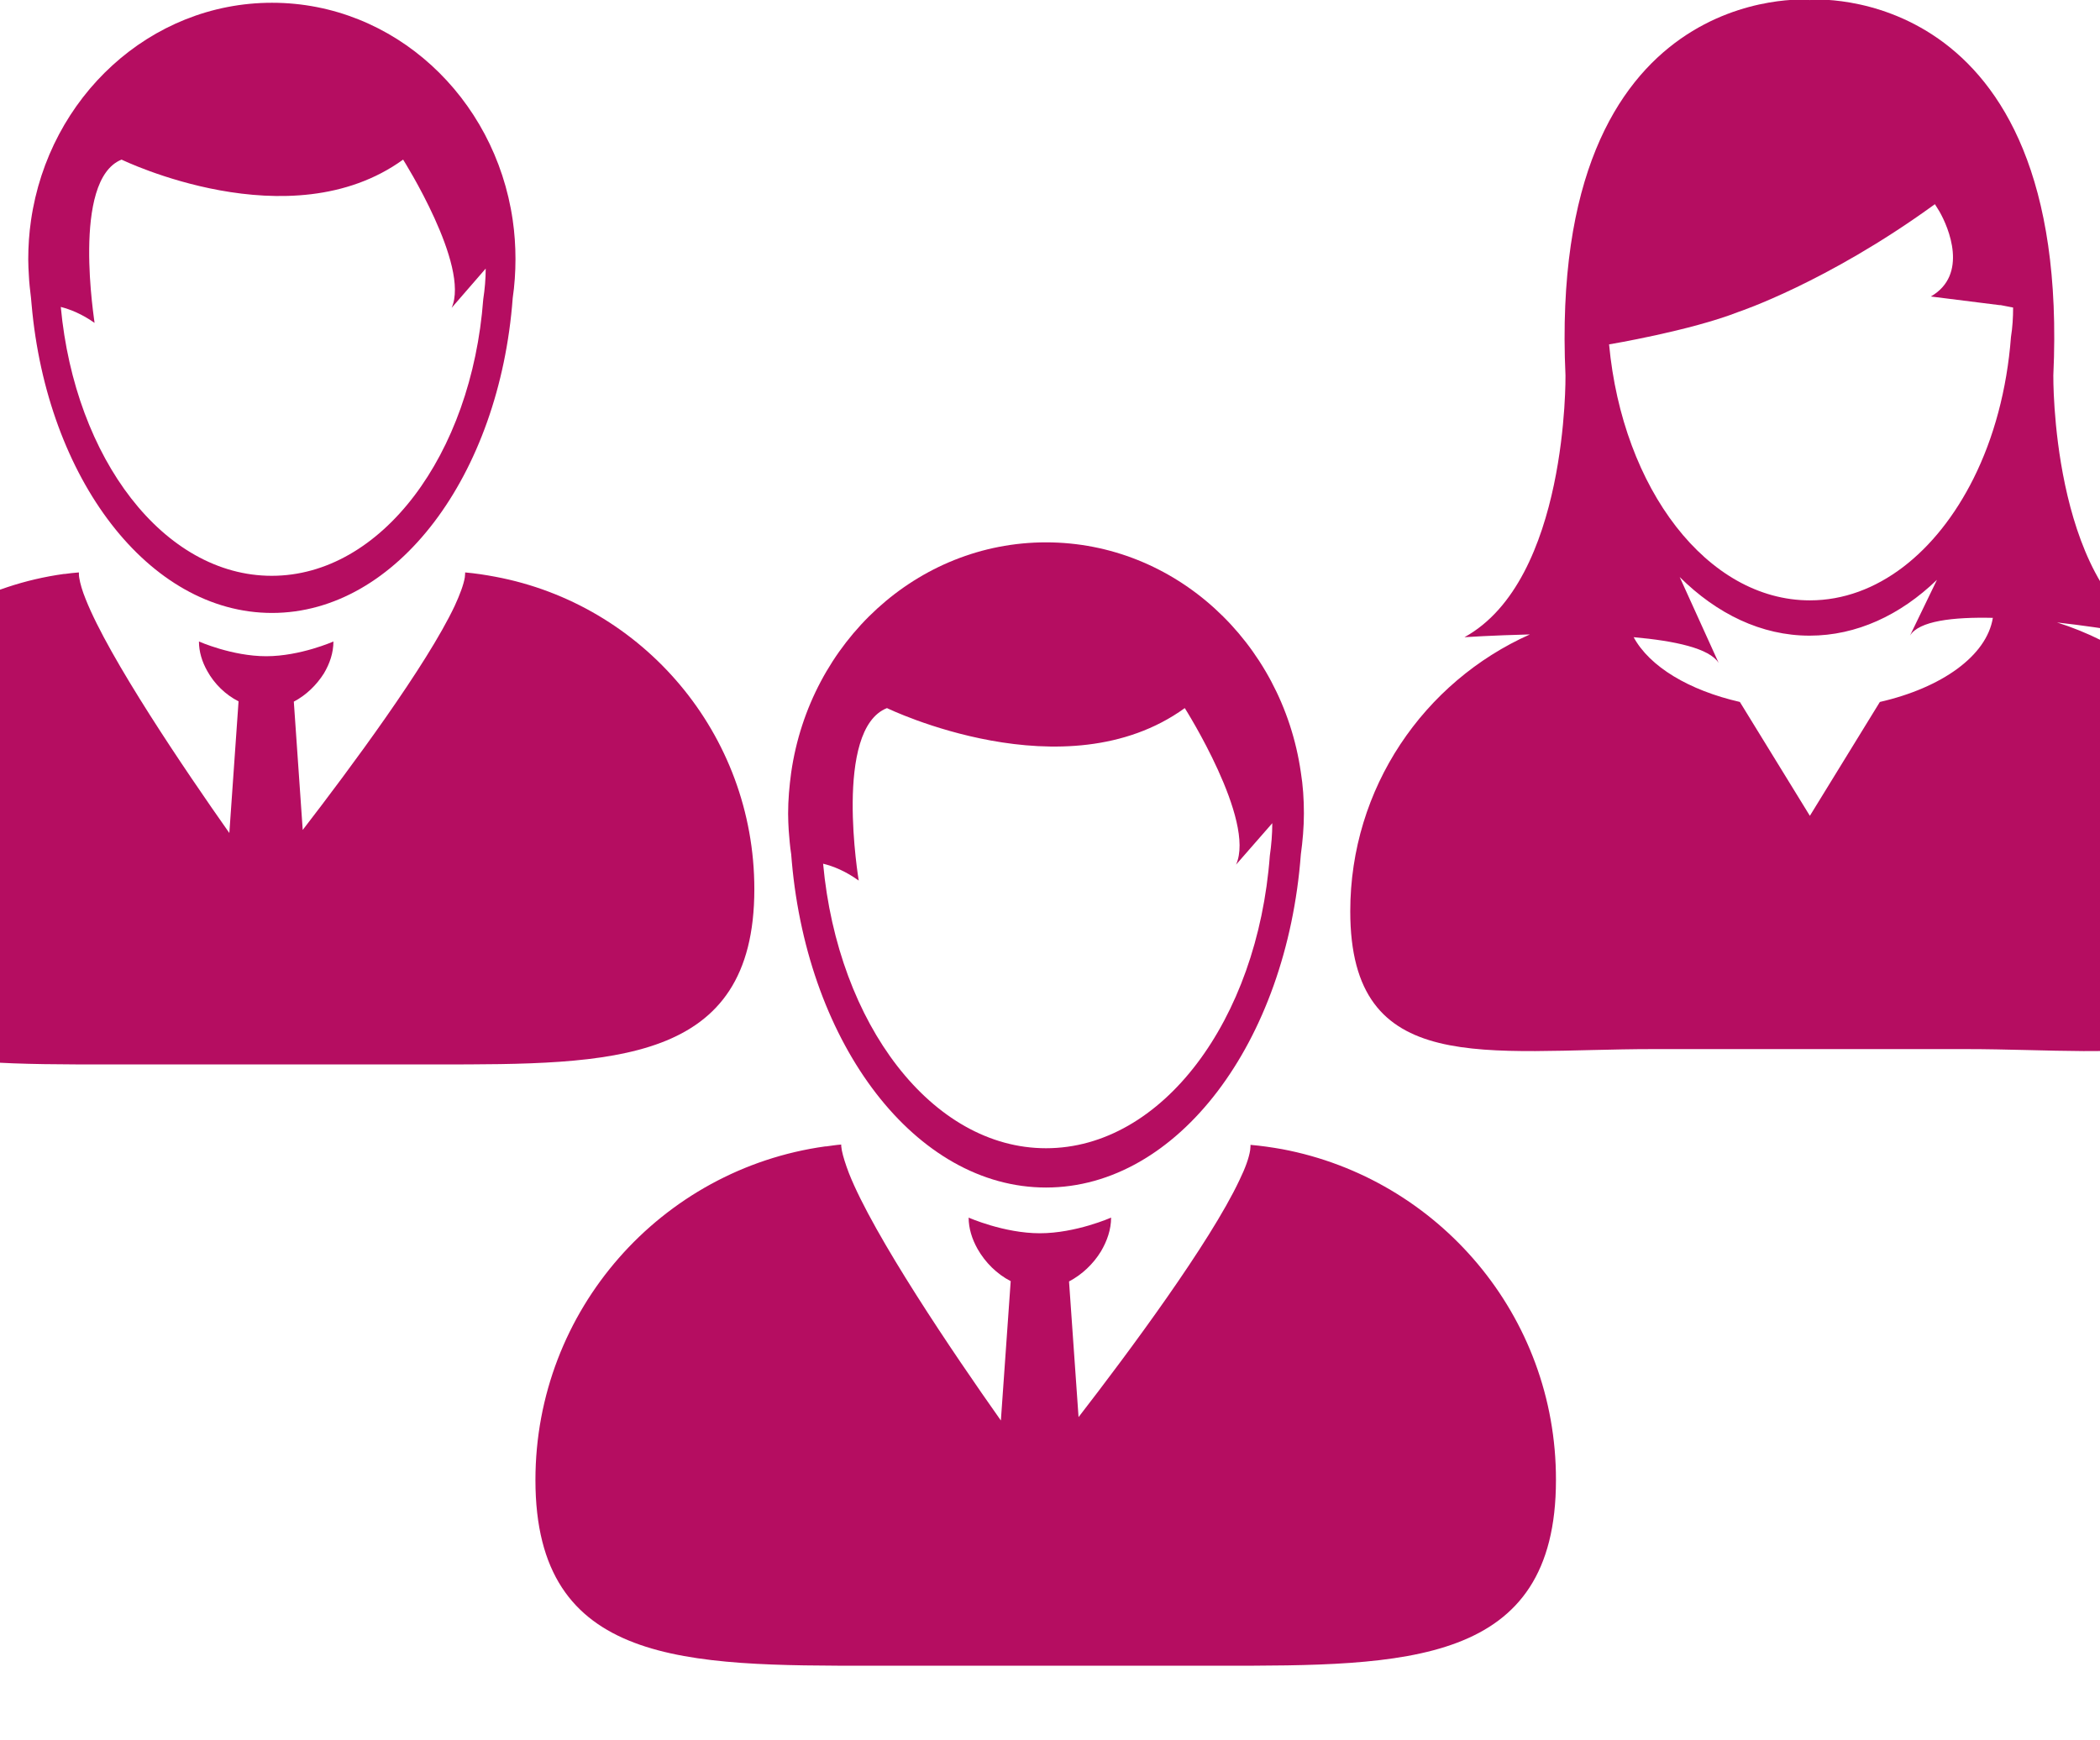 <?xml version="1.0" encoding="utf-8"?>
<!-- Generator: Adobe Illustrator 23.0.5, SVG Export Plug-In . SVG Version: 6.00 Build 0)  -->
<svg version="1.1" id="Layer_1" xmlns:svgjs="http://svgjs.com/svgjs"
	 xmlns="http://www.w3.org/2000/svg" xmlns:xlink="http://www.w3.org/1999/xlink" x="0px" y="0px" viewBox="0 0 684 567"
	 style="enable-background:new 0 0 684 567;" xml:space="preserve">
<g>
	<path style="fill:#B50D61;" d="M10.1,97.1c0.1,0.7,0.1,1.5,0.2,2.2c5,56.6,38.1,100.4,78.3,100.4c40.7,0,74.1-44.9,78.4-102.6
		c0.6-4.1,0.9-8.4,0.9-12.7c0-4.3-0.3-8.6-0.9-12.7c-5.8-40.1-38.7-70.8-78.4-70.8S15.9,31.6,10.1,71.8c-0.6,4.1-0.9,8.4-0.9,12.7
		c0,1.8,0.1,3.5,0.2,5.2C9.5,92.1,9.8,94.6,10.1,97.1L10.1,97.1z M39.6,52c0,0,54.8,26.7,91.7,0c0,0,21.9,34.6,15.8,48.3l11.1-12.8
		c0,3.4-0.3,6.7-0.8,10c-3.8,50.7-33.2,90.1-68.9,90.1c-35.1,0-64.1-38.1-68.7-87.6c3.1,0.8,6.9,2.3,11,5.2
		C30.9,105.1,23.1,58.6,39.6,52L39.6,52z"/>
	<path style="fill:#B50D61;" d="M670,202.8c16.9,1.9,31.8,4.8,31.8,4.8c-33.8-18.6-33-85.3-33-85.3c6-129.2-79.3-122.4-79.3-122.4
		l-0.1,0.2l-0.1-0.2c0,0-85.3-6.8-79.4,122.4c0,0,0.9,66.7-32.9,85.3c0,0,9.1-0.6,21.3-0.9c-34.5,15.4-58.5,50-58.5,90.2
		c0,54.5,44.2,44.9,98.7,44.9h101.7c54.5,0,98.7,9.6,98.7-44.9C739,252.8,710,215.4,670,202.8L670,202.8z M612.3,228.7l-22.8,37.1
		l-22.8-37.1c-16.6-3.8-29.4-11.5-34.6-21.1c13.4,1.2,24.7,3.6,27.7,8.4l-12.7-28c12.1,12,26.6,19.1,42.3,19.1
		c15.3,0,29.6-6.7,41.5-18.2l-8.8,18.2c2.9-4.8,14-6.1,27-5.8C647.1,213.7,632.4,224.1,612.3,228.7L612.3,228.7z M655,109.8
		c-1.3,17.1-5.6,32.9-12.2,46.1c-12,24-31.4,39.7-53.3,39.7c-33.4,0-61-36.3-65.4-83.4c0,0,26.4-4.4,42.2-10.6
		c0,0,28.6-9.5,63.4-34.7c0.2-0.1,0.3-0.2,0.5-0.4c0,0,0.6,0.9,1.5,2.4c3,5.2,9.5,20.6-2.8,27.7l22.3,2.8h0.4l4.1,0.8
		C655.7,103.5,655.5,106.7,655,109.8L655,109.8z"/>
	<path style="fill:#B50D61;" d="M161.3,187.9c-3.2-0.6-6.4-1.1-9.8-1.4l0,0c0,0.1,0,0.3,0,0.4c0,0.4-0.1,0.8-0.1,1.2V188v0.1
		c-0.2,1.8-0.6,3.6-1.3,5.4c0.7-1.7,1.1-3.5,1.3-5.4c-0.4,2.4-1.6,5.6-3.3,9.3c-9.1,19.3-34,52.9-49.5,73l-2.9-41.8
		c4-2.1,7.4-5.4,9.8-9.2c1.9-3.2,3.1-6.7,3.1-10.4c0,0-10.8,4.8-21.9,4.8S64.8,209,64.8,209c0,3.3,1,6.6,2.7,9.6
		c2.3,4.2,6,7.8,10.2,9.9l-3,42.9c-14.5-20.6-39.2-57-46.8-76.2l0,0c-1.1-2.7-1.8-5.1-2.1-7c-0.1-0.5-0.1-0.9-0.1-1.3l0,0
		c0-0.1,0-0.3,0-0.4c-1.6,0.1-3.1,0.3-4.6,0.5c-0.1,0-0.2,0-0.3,0c-50.5,7-89.3,50.3-89.3,102.7c0,57.3,46.4,57.1,103.7,57.1H142
		c57.3,0,103.7,0.1,103.7-57.1C245.7,239.1,209.4,196.9,161.3,187.9L161.3,187.9z"/>
	<path style="fill:#B50D61;" d="M257.7,278.3c0.1,0.8,0.1,1.6,0.2,2.4c5.3,59.9,40.4,106.2,82.8,106.2c43,0,78.4-47.5,83-108.5
		c0.6-4.4,1-8.9,1-13.4c0-4.6-0.3-9.1-1-13.4c-6.1-42.4-41-74.9-83-74.9s-76.9,32.5-83,75c-0.6,4.4-1,8.9-1,13.4
		c0,1.9,0.1,3.7,0.2,5.5C257.1,273.1,257.3,275.8,257.7,278.3L257.7,278.3z M288.9,230.7c0,0,58,28.2,97,0c0,0,23.2,36.6,16.7,51
		l11.8-13.5c0,3.6-0.3,7.1-0.8,10.6c-4,53.6-35.1,95.3-72.9,95.3c-37.1,0-67.8-40.4-72.6-92.7c3.3,0.8,7.3,2.4,11.6,5.5
		C279.7,286.8,271.4,237.6,288.9,230.7L288.9,230.7z"/>
	<path style="fill:#B50D61;" d="M417.6,374.4c-3.4-0.6-6.8-1.1-10.3-1.4l0,0c0,0.1,0,0.3,0,0.5c0,0.4-0.1,0.8-0.1,1.2c0,0,0,0,0-0.1
		c0,0,0,0,0,0.1c-0.2,1.9-0.7,3.8-1.4,5.6c0.7-1.8,1.2-3.7,1.4-5.6c-0.4,2.6-1.6,5.9-3.5,9.8c-9.6,20.4-36,56-52.4,77.2l-3.1-44.2
		c4.2-2.2,7.9-5.7,10.4-9.8c2-3.4,3.3-7.1,3.3-11c0,0-11.5,5.1-23.2,5.1s-23.2-5.1-23.2-5.1c0,3.5,1.1,7,2.9,10.2
		c2.5,4.4,6.3,8.2,10.8,10.5l-3.2,45.4c-15.4-21.8-41.5-60.3-49.5-80.6l0,0c-1.1-2.9-1.9-5.4-2.3-7.4l0,0c-0.1-0.5-0.1-0.9-0.2-1.4
		l0,0c0-0.1,0-0.3,0-0.5l0,0c-1.6,0.1-3.3,0.4-4.9,0.6c-0.1,0-0.2,0-0.3,0c-53.4,7.4-94.4,53.3-94.4,108.7
		c0,60.6,49.1,60.5,109.7,60.5h113c60.6,0,109.7,0.1,109.7-60.5C506.9,428.6,468.5,384,417.6,374.4L417.6,374.4z"/>
</g>
</svg>
